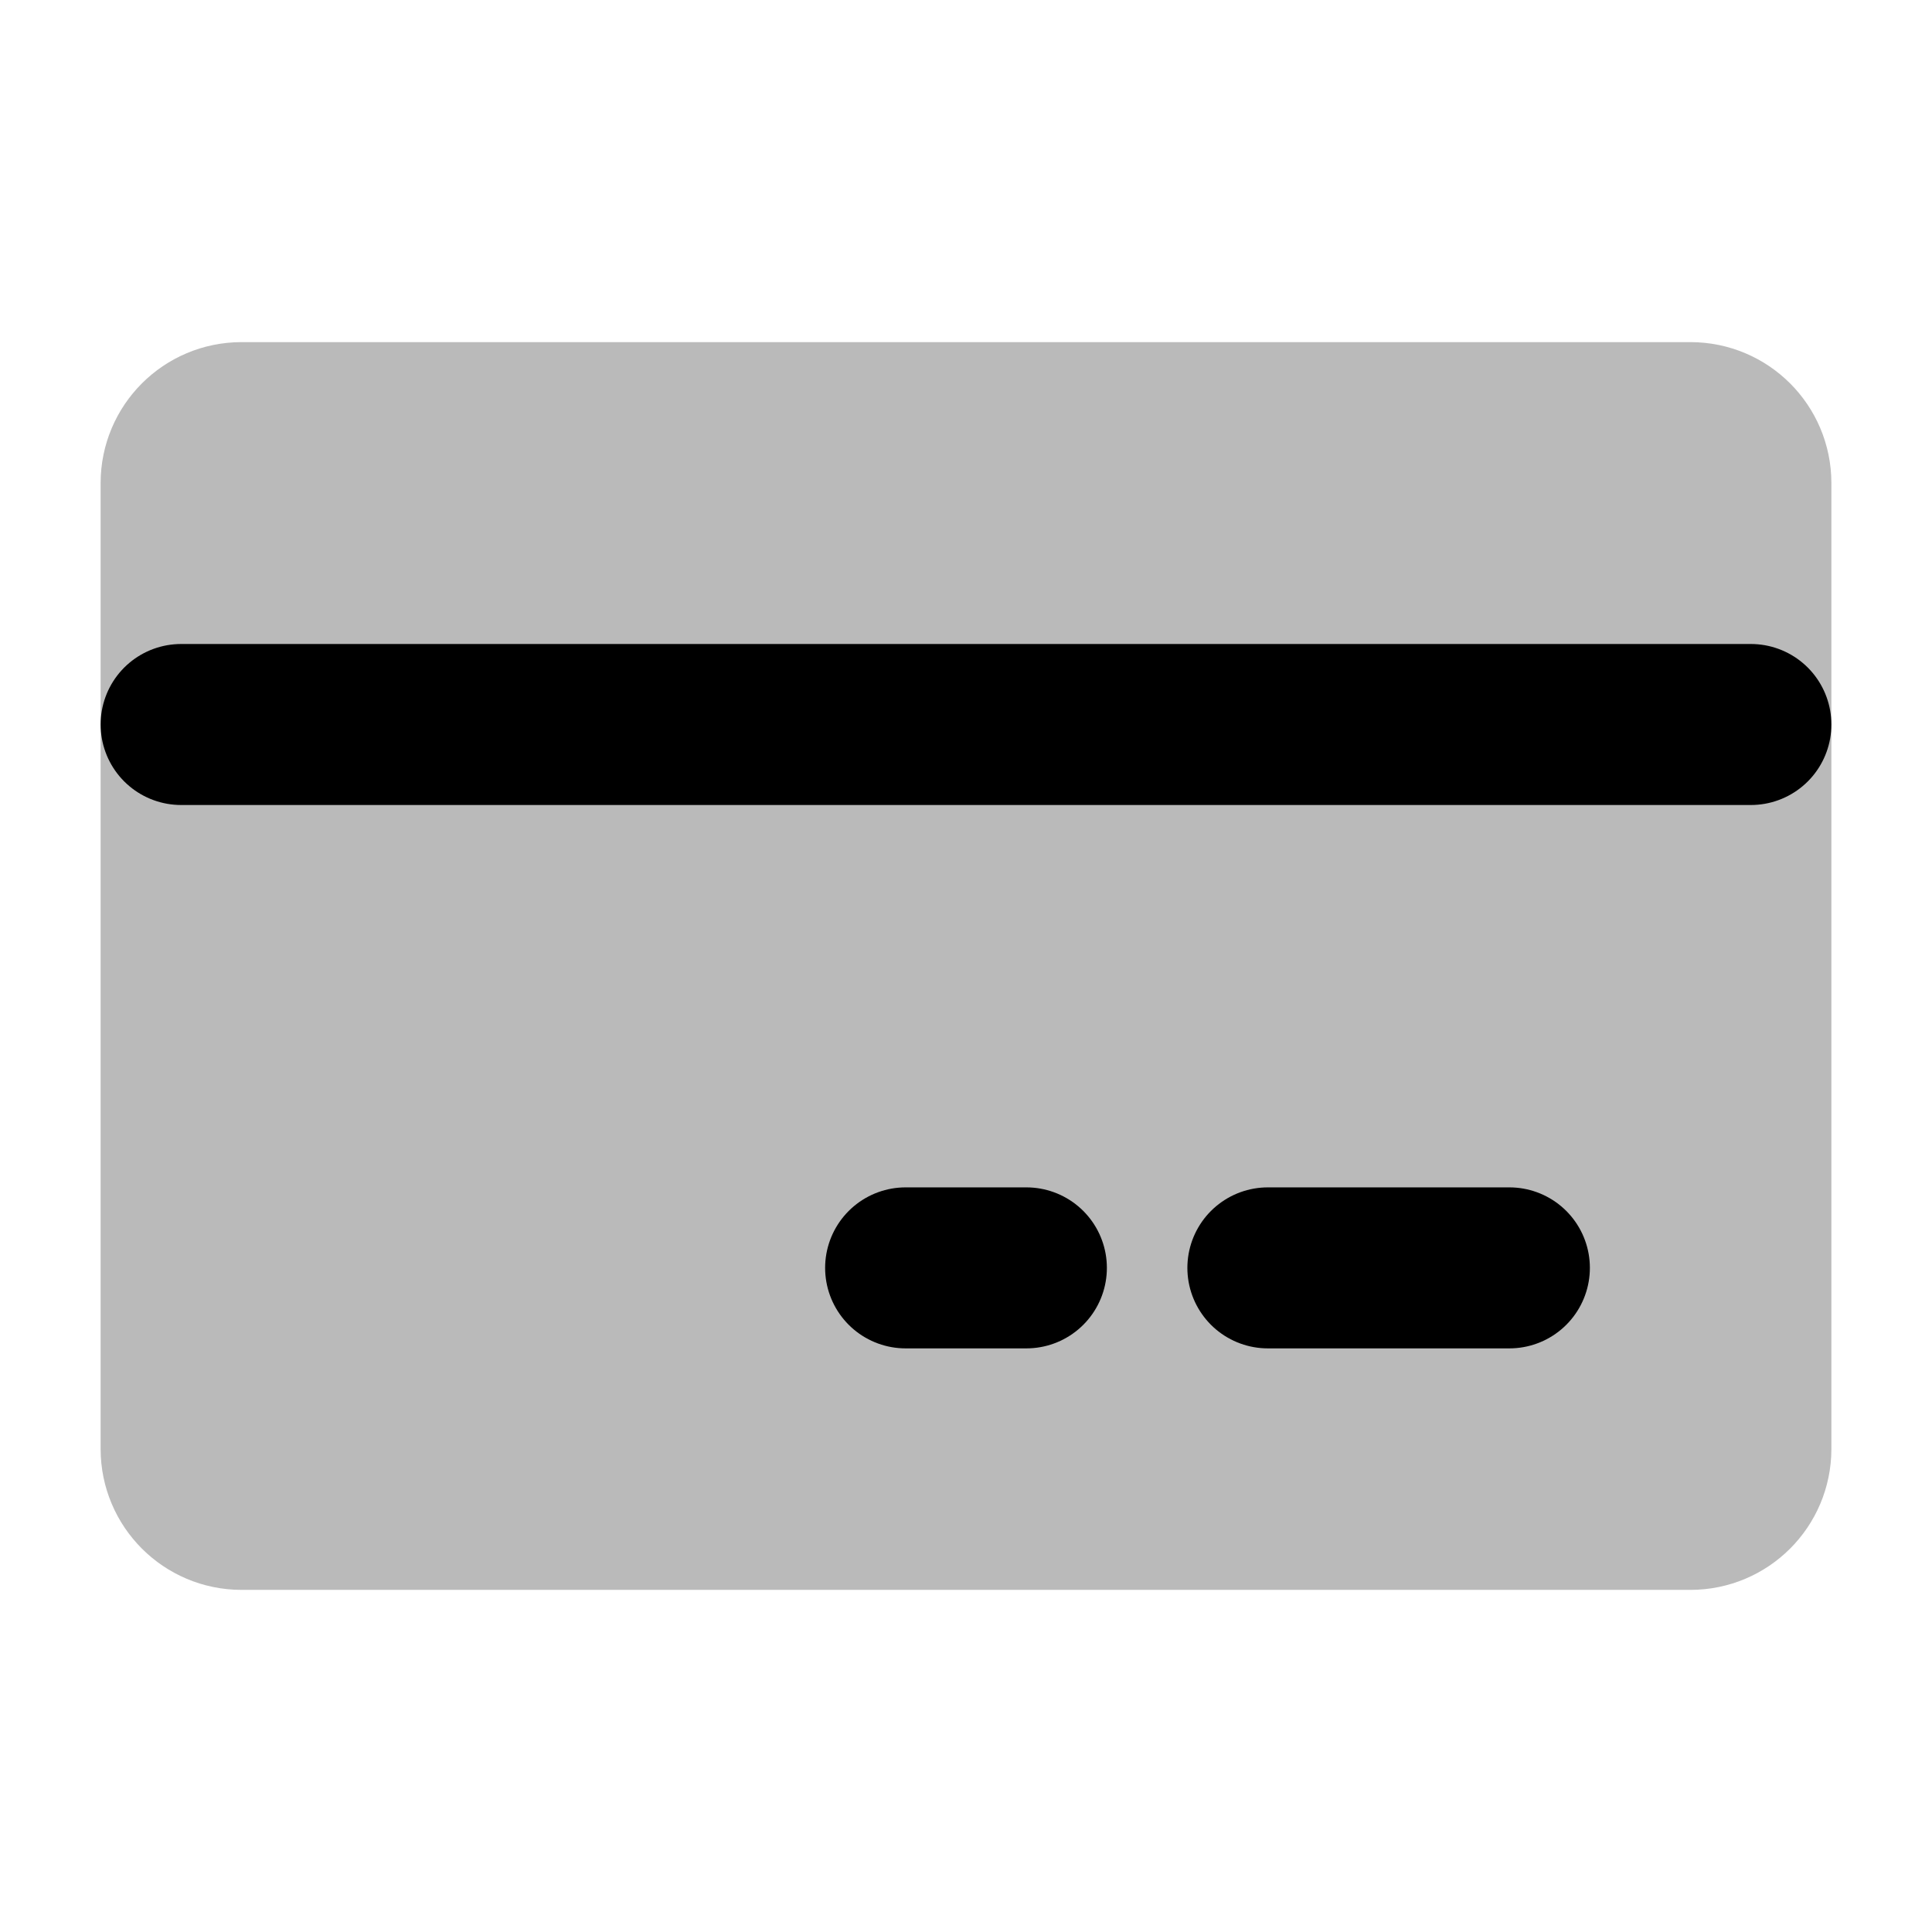 <svg width="24" height="24" viewBox="0 0 24 24" fill="none" xmlns="http://www.w3.org/2000/svg">
<g clip-path="url(#clip0_542_107)">
<path d="M21 5.25H3C2.586 5.25 2.25 5.586 2.25 6V18C2.25 18.414 2.586 18.75 3 18.75H21C21.414 18.75 21.75 18.414 21.75 18V6C21.75 5.586 21.414 5.25 21 5.25Z" fill="#BABABA" stroke="#BABABA" stroke-width="2" stroke-linecap="round" stroke-linejoin="round"/>
<path d="M15.75 15.75H18.75" stroke="black" stroke-width="2" stroke-linecap="round" stroke-linejoin="round"/>
<path d="M11.25 15.75H12.75" stroke="black" stroke-width="2" stroke-linecap="round" stroke-linejoin="round"/>
<path d="M2.25 9H21.75" stroke="black" stroke-width="2" stroke-linecap="round" stroke-linejoin="round"/>
</g>
<defs>
<clipPath id="clip0_542_107">
<rect width="24" height="24" fill="white"/>
</clipPath>
</defs>
</svg>
